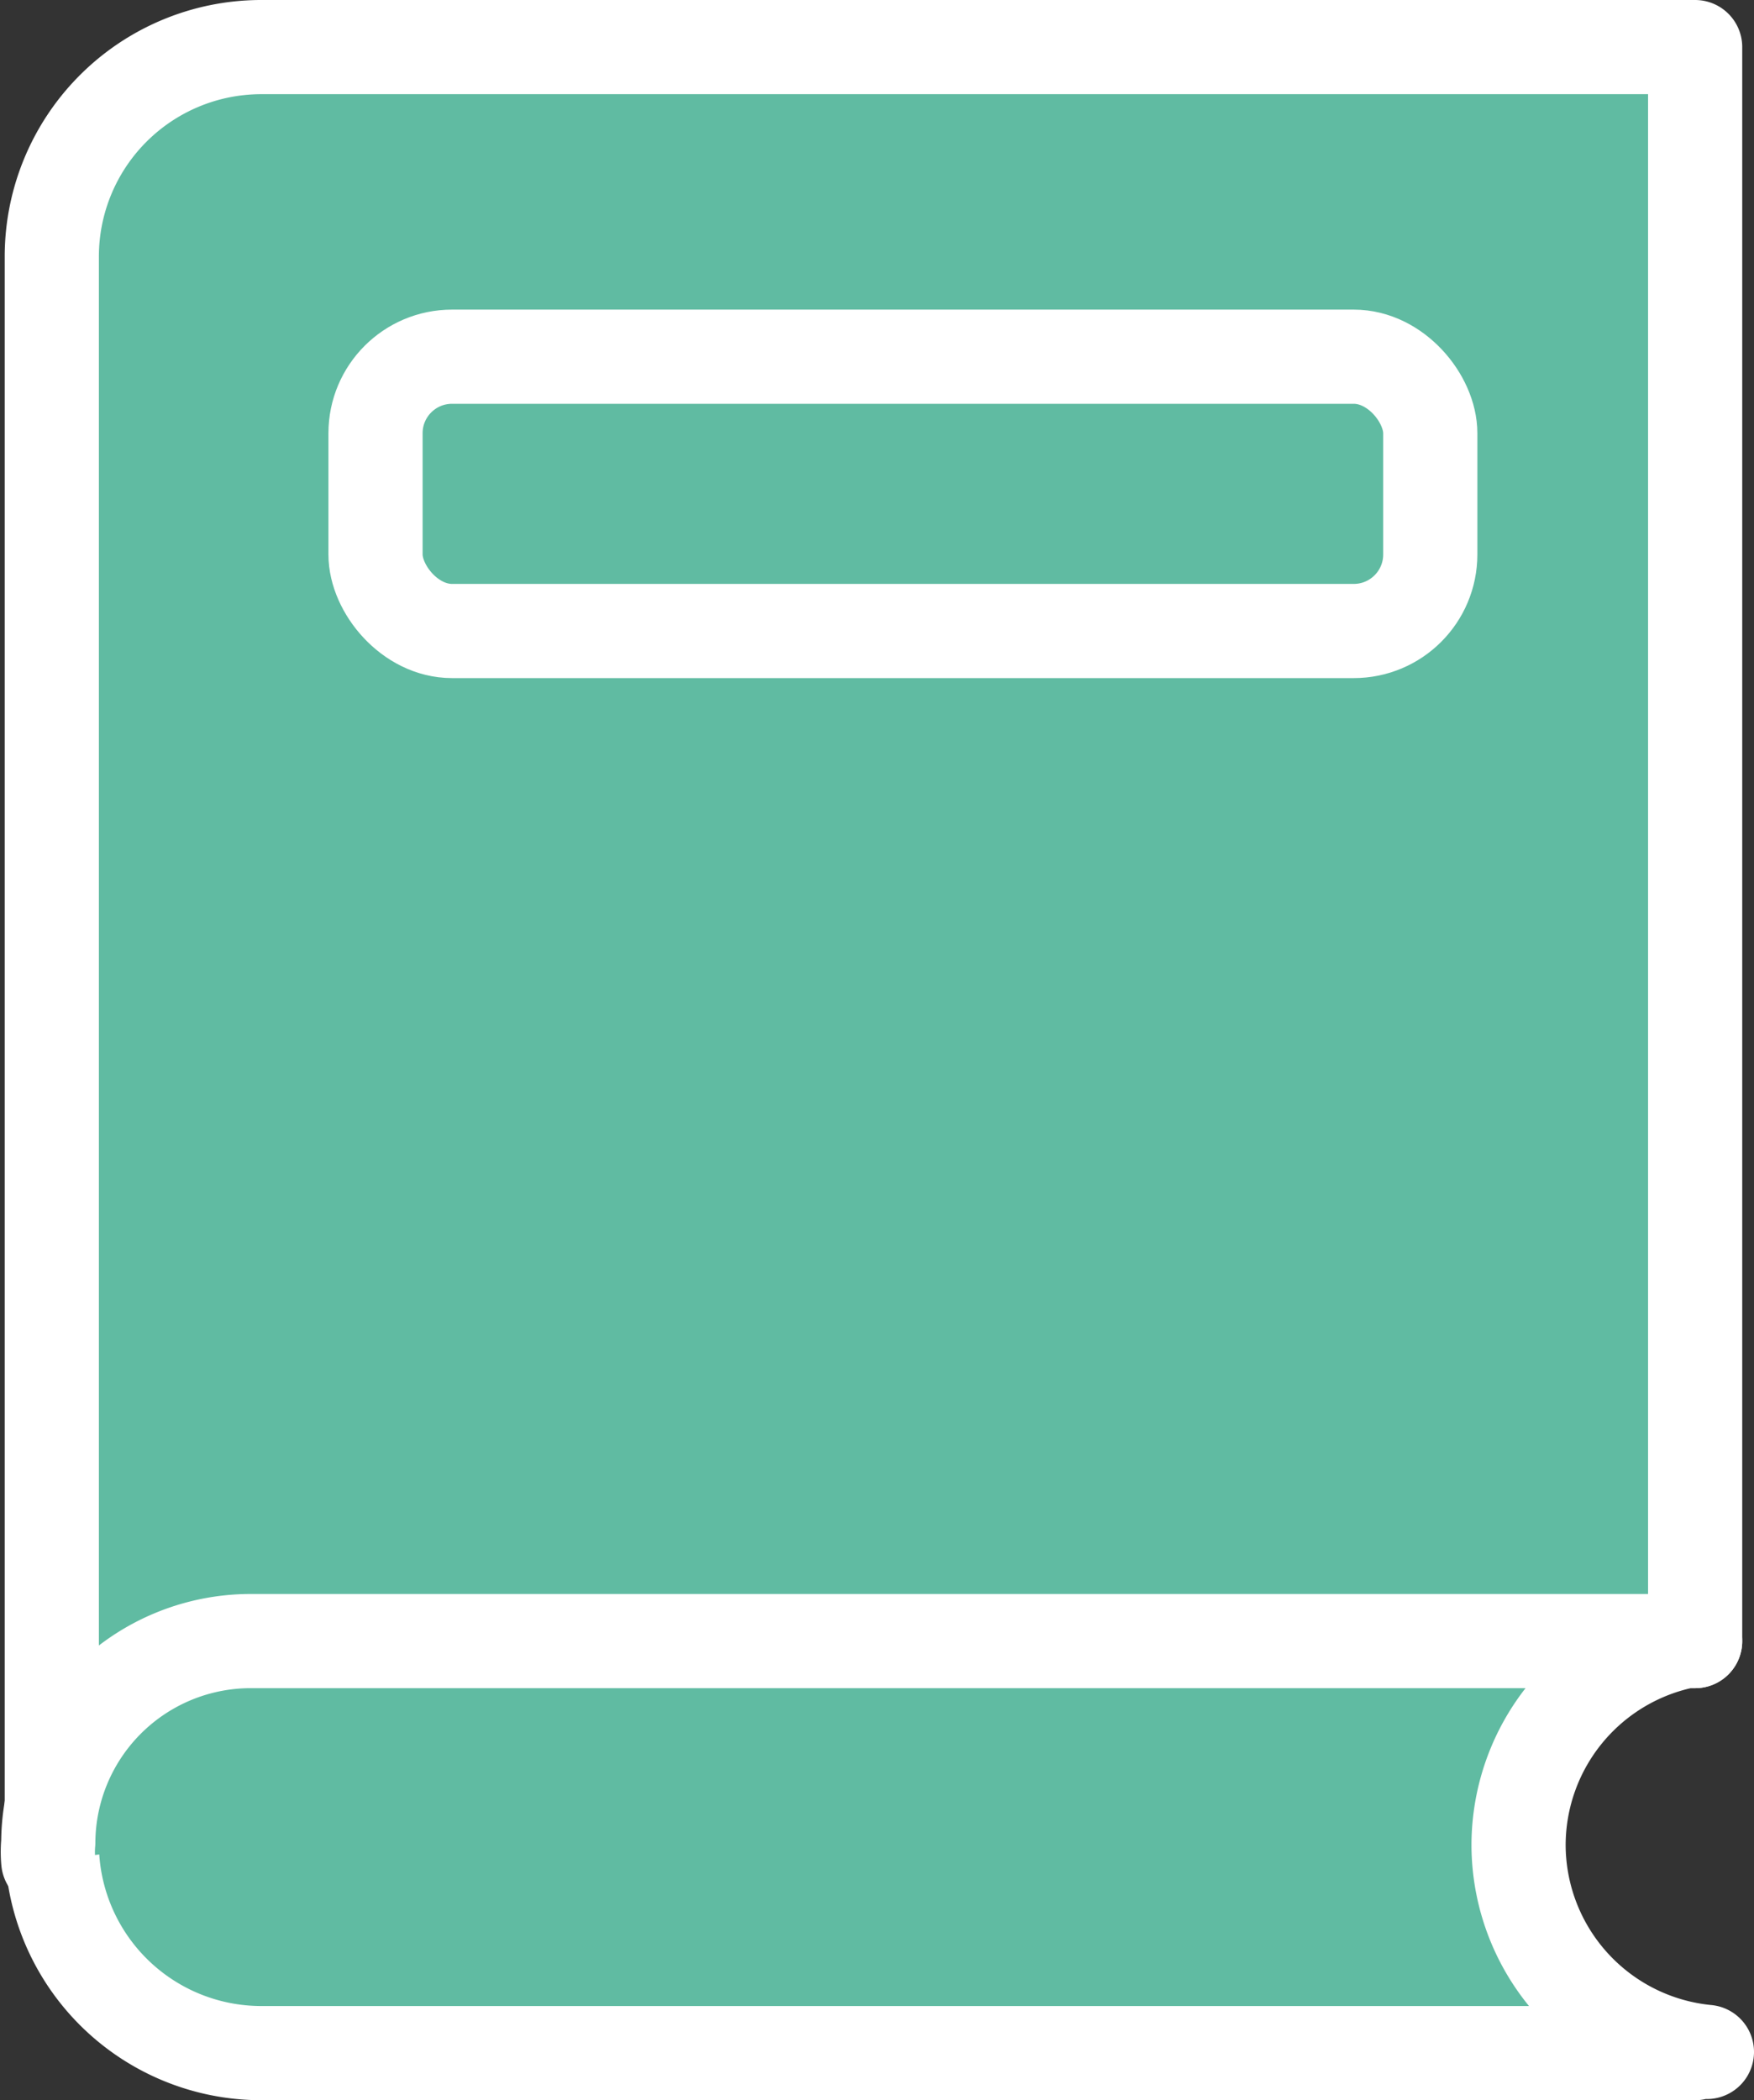 <svg xmlns="http://www.w3.org/2000/svg" viewBox="0 0 14.9 17.84"><rect x="0" y="0" width="14.9" height="17.84" fill="#333333" stroke="none"/><defs><style>.cls-1{fill:#60bba2;stroke:#fff;stroke-linecap:round;stroke-linejoin:round;stroke-width:0.8px;}</style></defs><title>erud_on</title><g id="Слой_2" data-name="Слой 2"><g id="Слой_1-2" data-name="Слой 1"><path class="cls-1" d="M14.5,17.43a1.77,1.77,0,0,1-1.6-1.76h0a1.77,1.77,0,0,1,1.42-1.73h.08V.4H2.21A1.78,1.78,0,0,0,.44,2.17v13.5a1.78,1.78,0,0,0,1.77,1.77H14.4"/><rect class="cls-1" x="3.19" y="3.03" width="8.96" height="2.33" rx="0.65" ry="0.65"/><path class="cls-1" d="M.41,15.81a.86.86,0,0,1,0-.16h0a1.72,1.72,0,0,1,1.71-1.71H14.4"/></g></g></svg>